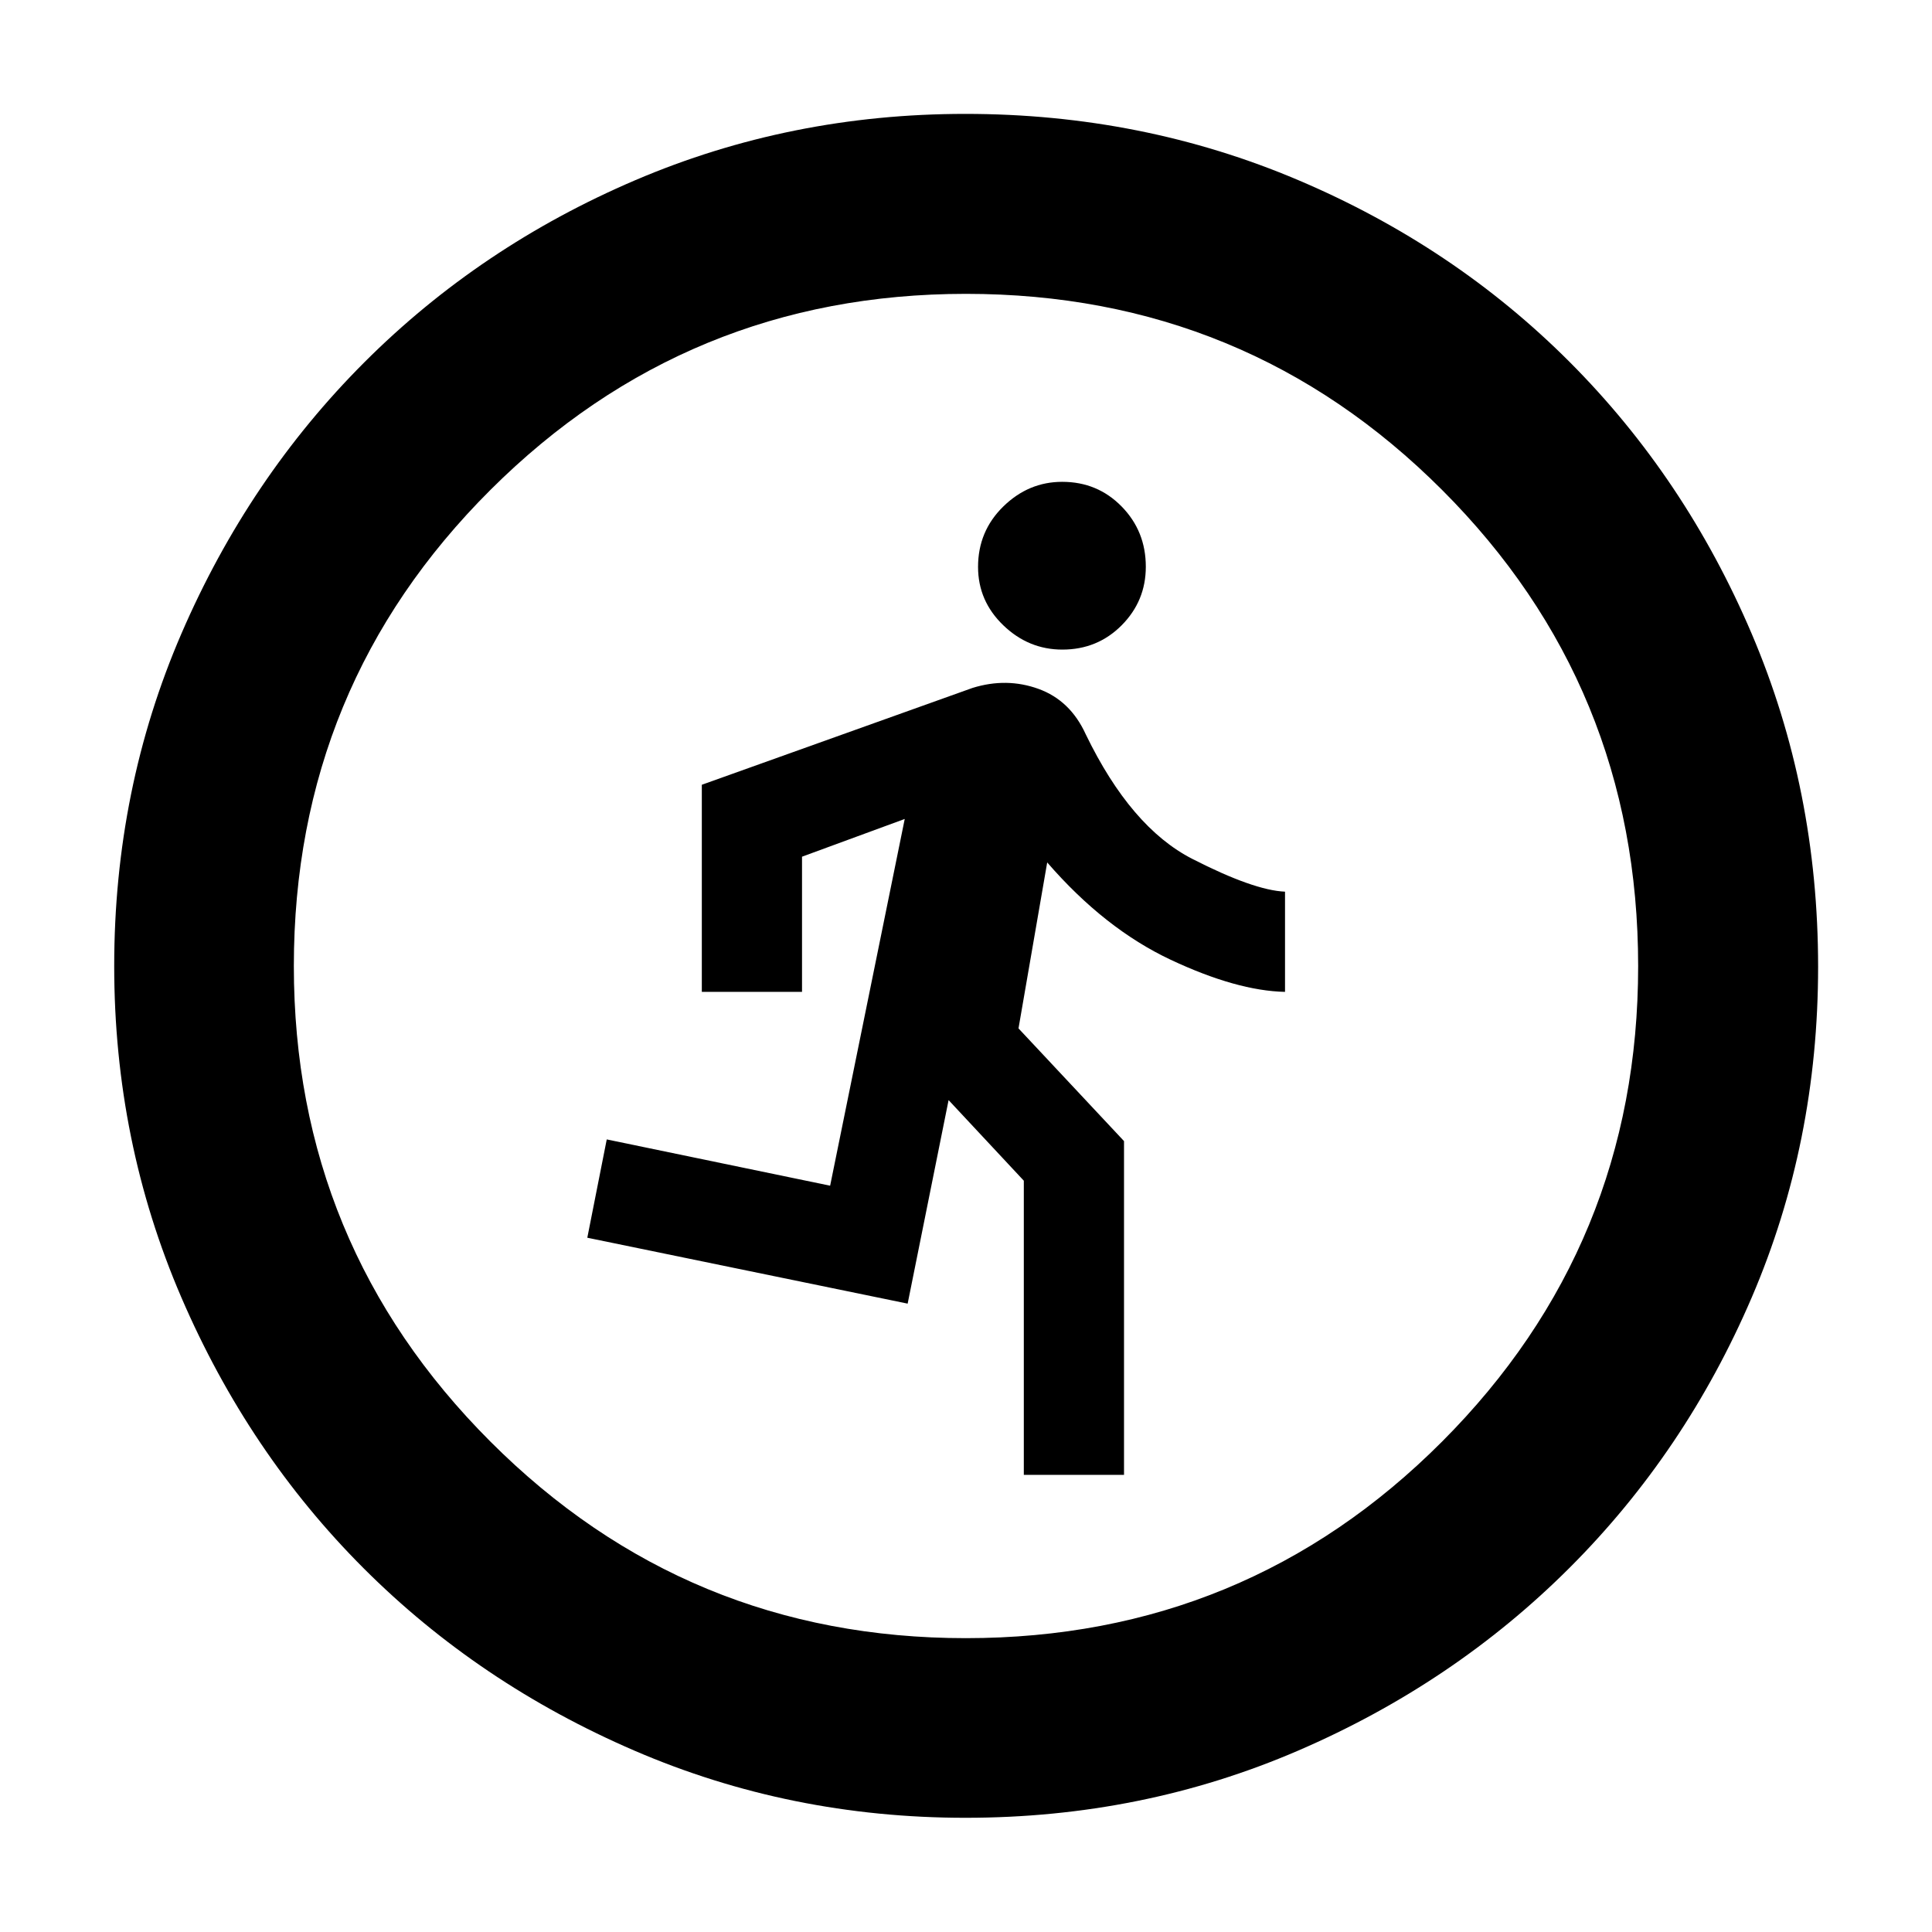 <svg xmlns="http://www.w3.org/2000/svg" height="40" viewBox="0 -960 960 960" width="40"><path d="M508.73-227.14v-146.17l-37.38-40.05-20.34 101.13-159.18-32.75 9.66-48.85 111 23 37.07-182.23-51.04 18.75v67.17h-49.79v-102.91l134.51-48.12q16.93-5.26 32.77.47 15.83 5.73 23.51 22.61 22.41 46.26 52.95 61.88 30.54 15.62 46.05 16.28v49.79q-23.93-.51-56.8-15.95-32.86-15.45-61.37-48.37l-14.26 82.47 52.43 56v165.85h-49.79Zm19.15-410.08q-16.8 0-29.34-12.07-12.55-12.08-12.55-29.02 0-17.74 12.53-30 12.54-12.27 29.28-12.27 17.54 0 29.55 12.27 12 12.26 12 29.92 0 17-12 29.09-12.01 12.08-29.47 12.08ZM479.72-56.75q-87.09 0-164.41-33.34-77.31-33.33-134.6-90.62Q123.42-238 90.09-315.38q-33.34-77.38-33.34-164.6 0-87.9 33.4-165.19 33.39-77.3 90.92-134.83 57.52-57.52 134.6-90.47 77.08-32.94 164-32.94 87.95 0 165.47 32.93 77.53 32.92 134.9 90.44 57.37 57.51 90.37 134.94 33 77.43 33 165.49 0 87.39-32.94 164.21-32.95 76.83-90.47 134.34-57.53 57.52-134.9 90.91-77.37 33.4-165.38 33.4Zm.23-89.26q139.13 0 236.58-97.64 97.46-97.63 97.46-236.3 0-139.13-97.4-236.58-97.4-97.46-236.61-97.46-138.55 0-236.26 97.4-97.71 97.4-97.71 236.61 0 138.55 97.64 236.26 97.63 97.71 236.3 97.71Z"/></svg>